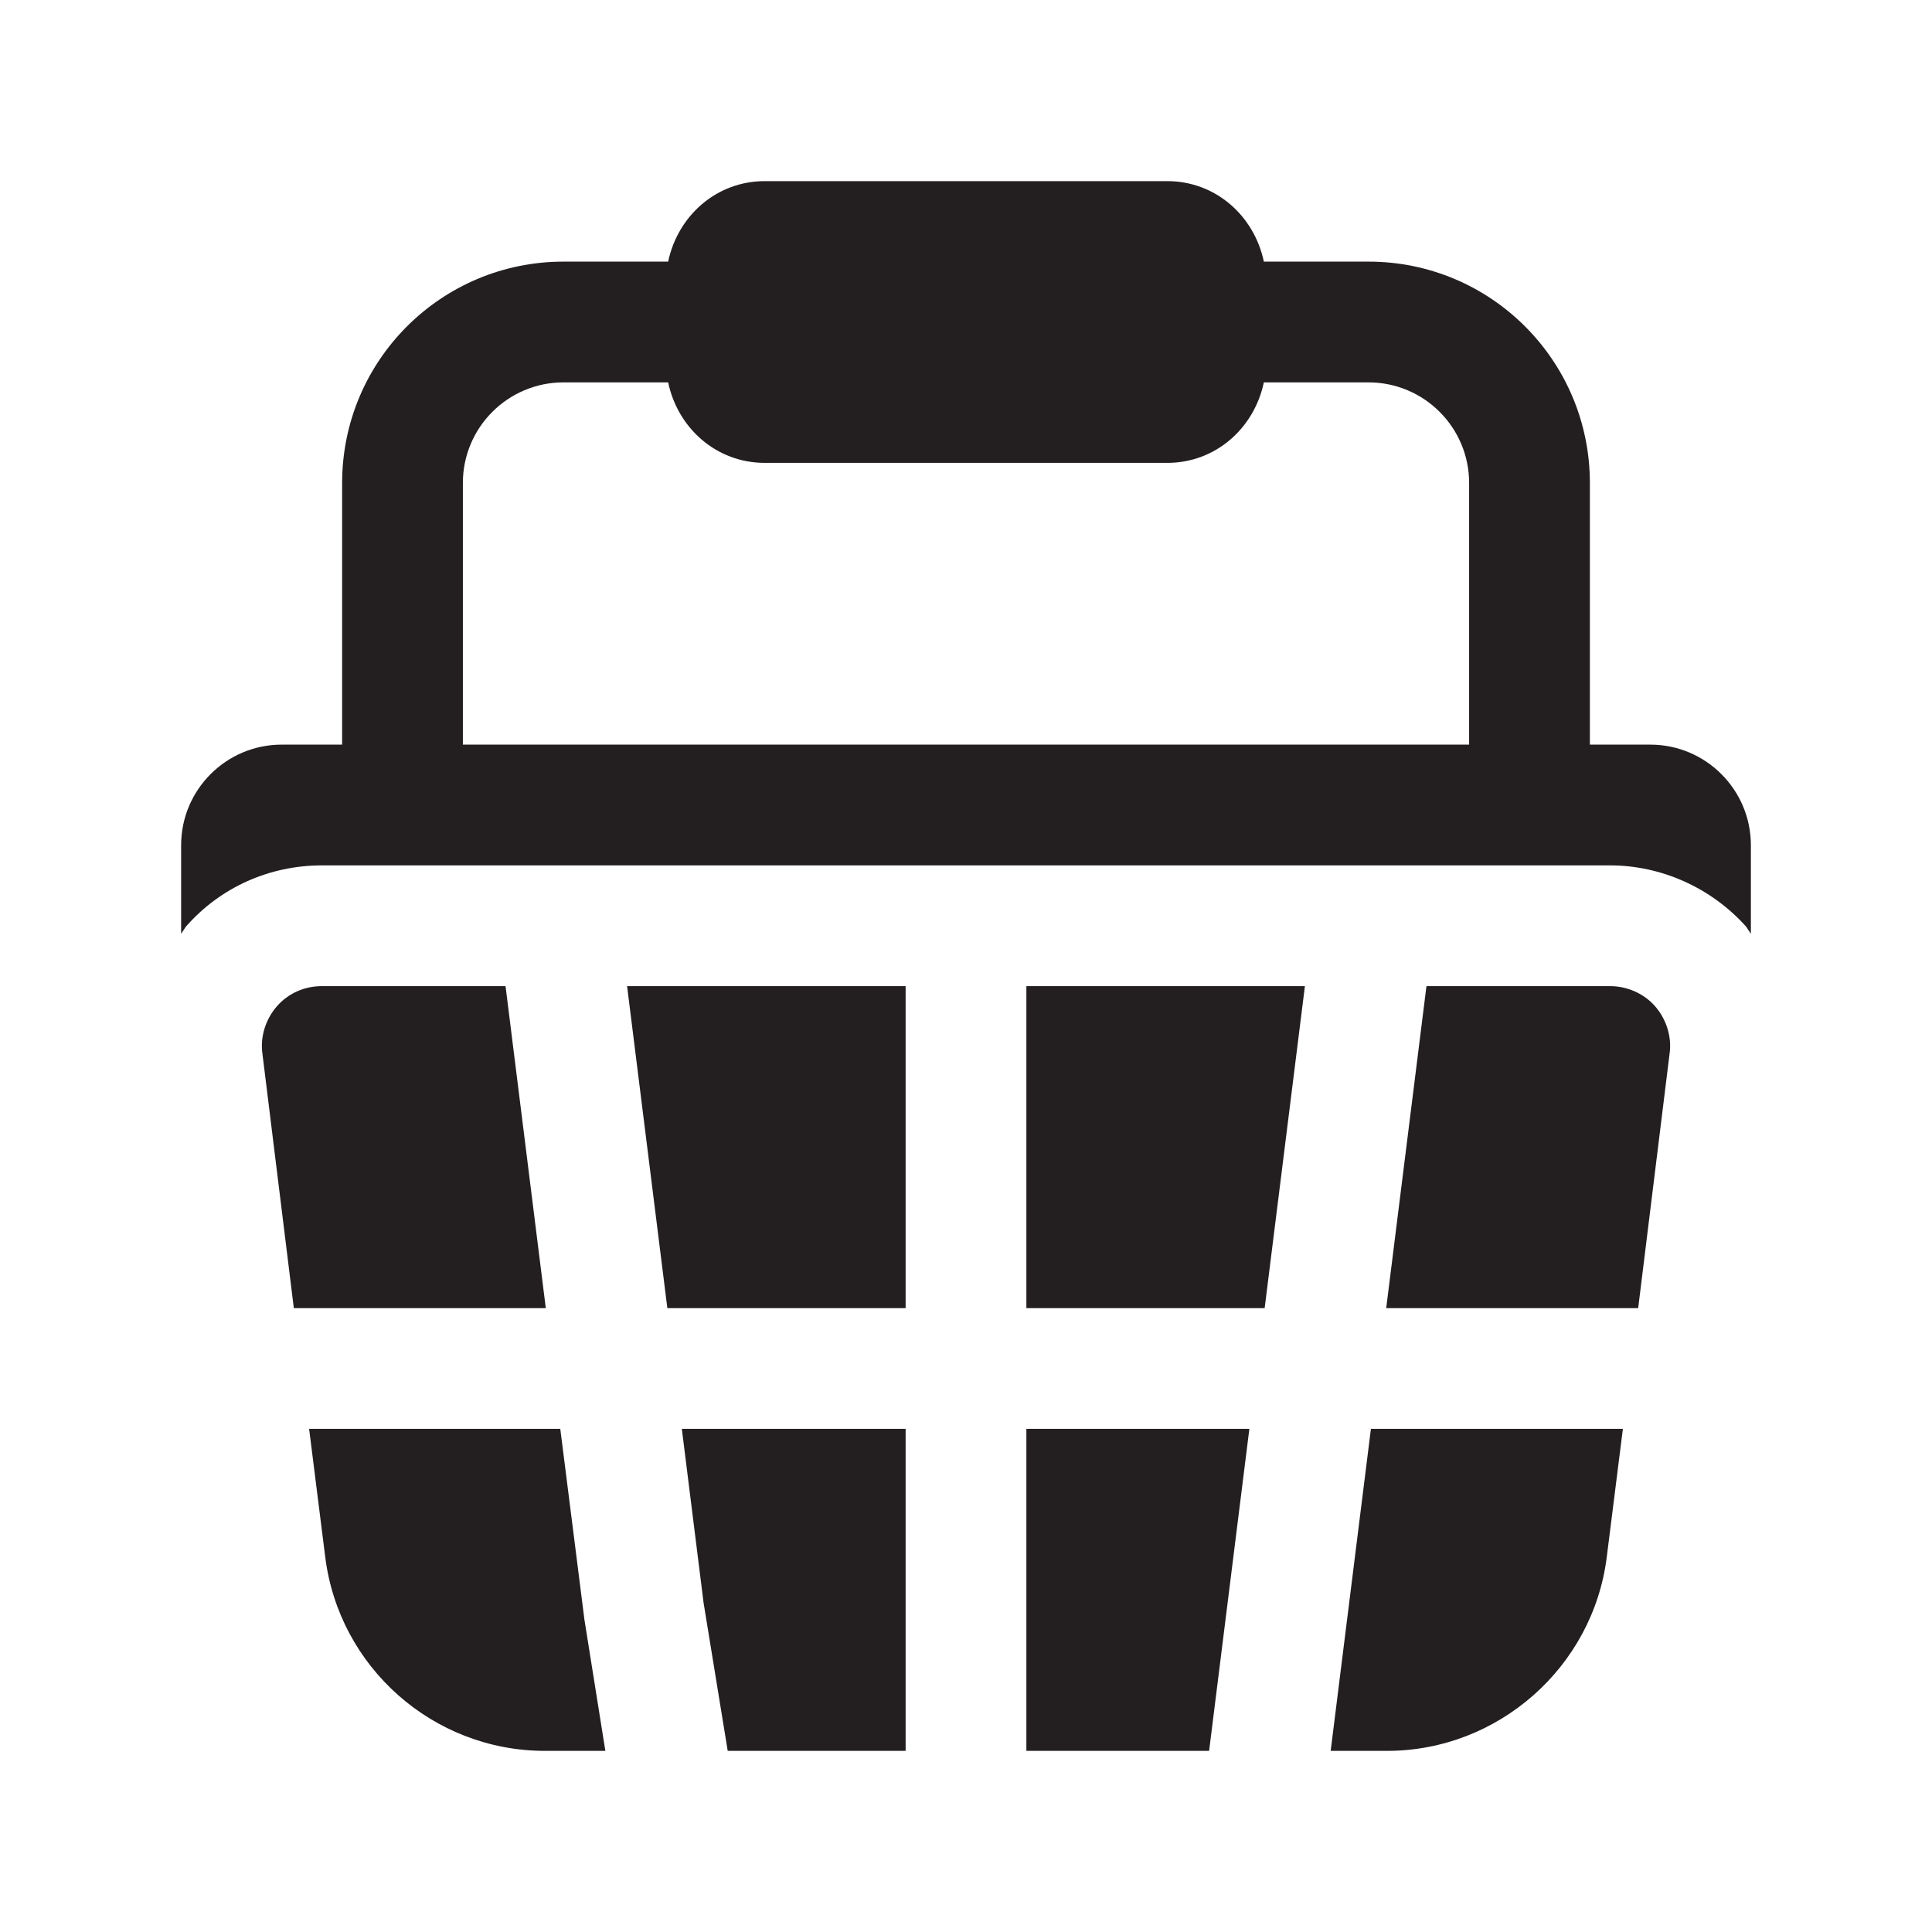<?xml version="1.0" encoding="UTF-8"?><svg xmlns="http://www.w3.org/2000/svg" viewBox="0 0 24 24"><defs><style>.v{fill:#231f20;}</style></defs><g id="a"/><g id="b"/><g id="c"/><g id="d"/><g id="e"/><g id="f"/><g id="g"/><g id="h"/><g id="i"/><g id="j"/><g id="k"/><g id="l"/><g id="m"/><g id="n"/><g id="o"/><g id="p"/><g id="q"/><g id="r"/><g id="s"><g><polygon class="v" points="8.29 16.25 11.25 16.25 11.25 12.25 7.79 12.25 8.29 16.25"/><polygon class="v" points="12.75 21.75 15.02 21.75 15.52 17.75 12.75 17.75 12.75 21.75"/><path class="v" d="M20,12.25h-2.28l-.5,4h3.13l.39-3.16c.03-.21-.04-.43-.18-.59-.14-.16-.35-.25-.56-.25Z"/><polygon class="v" points="8.74 19.91 9.04 21.75 11.25 21.75 11.25 17.75 8.47 17.75 8.74 19.91"/><path class="v" d="M16.53,21.75h.7c1.38,0,2.56-1.04,2.73-2.41l.2-1.59h-3.13l-.5,4Z"/><path class="v" d="M6.96,17.75H3.84l.2,1.59c.17,1.37,1.34,2.41,2.73,2.41h.75l-.26-1.63-.3-2.37Z"/><polygon class="v" points="12.75 16.25 15.71 16.25 16.21 12.25 12.75 12.25 12.75 16.25"/><path class="v" d="M6.28,12.25h-2.28c-.22,0-.42,.09-.56,.25-.14,.16-.21,.38-.18,.59l.39,3.16h3.13l-.5-4Z"/><path class="v" d="M20.5,9.25h-.75v-3.25c0-1.52-1.23-2.75-2.75-2.75h-1.3c-.12-.57-.6-1-1.2-1h-5c-.6,0-1.08,.43-1.2,1h-1.3c-1.52,0-2.75,1.23-2.75,2.75v3.25h-.75c-.69,0-1.25,.56-1.25,1.25v1.1s.04-.06,.06-.09c.43-.49,1.04-.76,1.69-.76H20c.64,0,1.26,.28,1.69,.76,.02,.03,.04,.06,.06,.09v-1.1c0-.69-.56-1.25-1.25-1.25ZM5.75,6c0-.69,.56-1.25,1.25-1.25h1.3c.12,.57,.6,1,1.2,1h5c.6,0,1.08-.43,1.2-1h1.3c.69,0,1.25,.56,1.25,1.25v3.25H5.75v-3.25Z"/></g></g><g id="t"/><g id="u"/></svg>